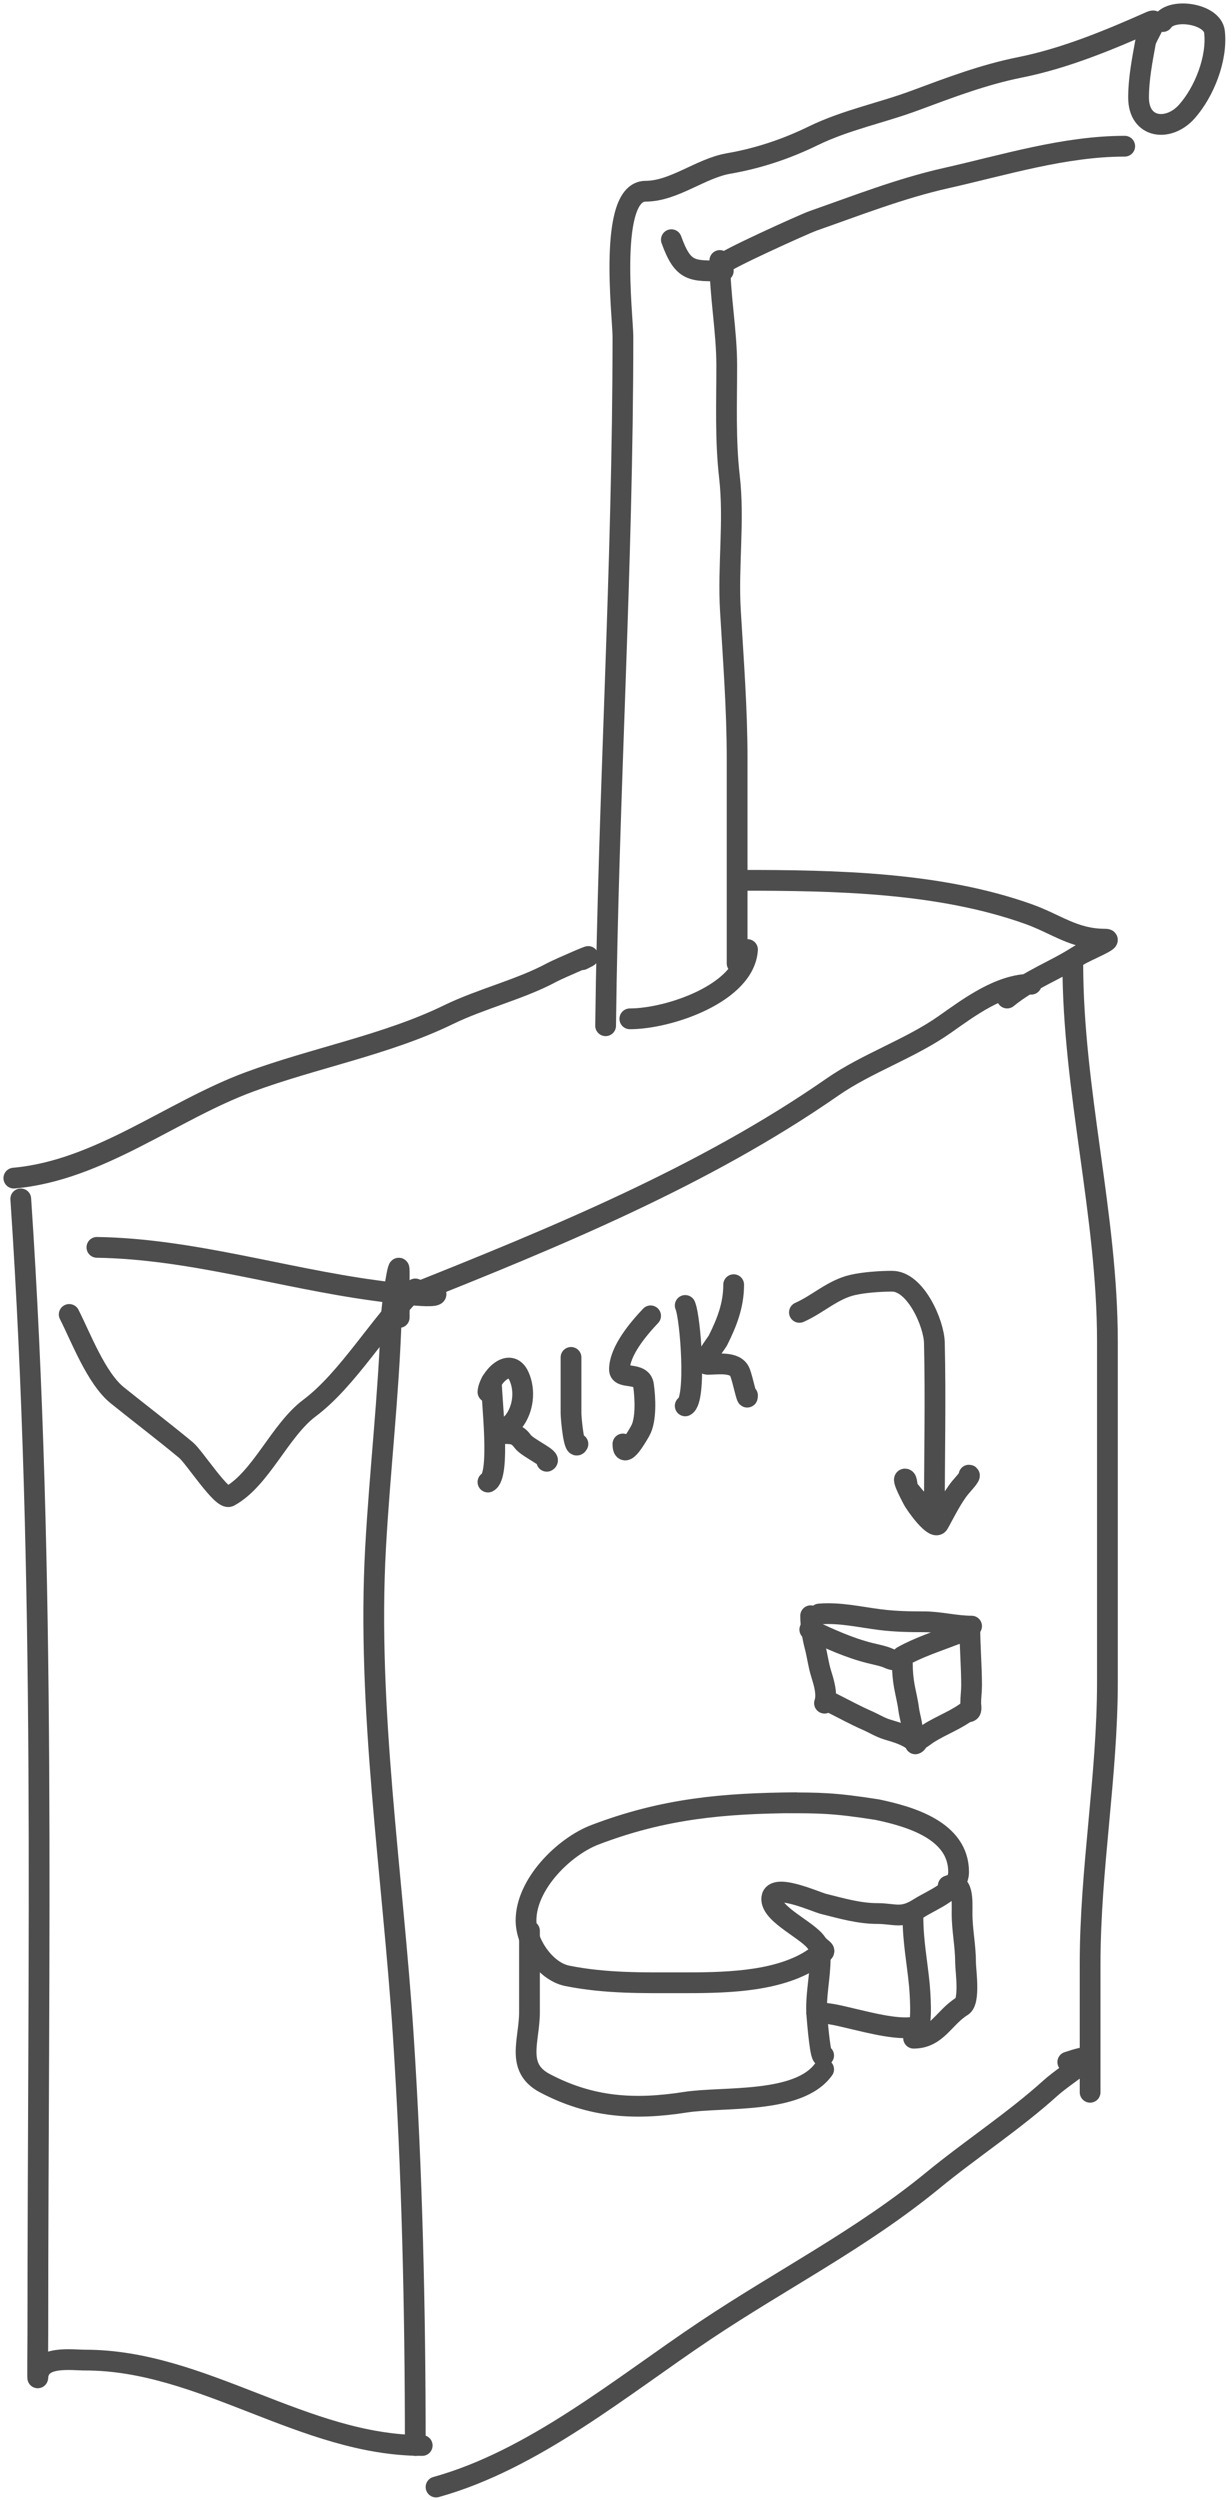 <svg width="178" height="361" viewBox="0 0 178 361" fill="none" xmlns="http://www.w3.org/2000/svg">
<path d="M3 173.112C6.662 227.581 5.468 282.211 5.468 336.81C5.468 338.323 5.404 344.204 5.468 343.249C5.681 340.057 10.255 340.783 12.324 340.783C29.282 340.783 43.927 353.112 61 353.112" stroke="#4D4D4D" stroke-width="3" stroke-linecap="round"/>
<path d="M60 353.112C60 333.357 59.546 313.519 58.259 293.816C56.747 270.654 52.978 246.713 54.263 223.485C54.876 212.391 56.145 201.639 56.519 190.513C56.598 188.17 57.679 181.245 57.679 183.589C57.679 185.806 57.679 188.022 57.679 190.238" stroke="#4D4D4D" stroke-width="3" stroke-linecap="round"/>
<path d="M59 187.112C80.057 178.73 101.735 169.844 120.25 156.976C125.286 153.477 131.474 151.454 136.5 147.922C140.015 145.452 144.444 142.112 149 142.112" stroke="#4D4D4D" stroke-width="3" stroke-linecap="round"/>
<path d="M14 180.112C27.551 180.317 40.724 184.523 54.152 186.338C56.003 186.588 65.38 187.903 62.431 186.408" stroke="#4D4D4D" stroke-width="3" stroke-linecap="round"/>
<path d="M60 186.112C54.872 191.151 50.255 199.179 44.722 203.312C40.42 206.525 37.71 213.572 33.125 216.075C32.086 216.643 28.074 210.379 26.875 209.386C23.59 206.667 20.263 204.138 16.944 201.469C13.919 199.036 11.687 193.113 10 189.797" stroke="#4D4D4D" stroke-width="3" stroke-linecap="round"/>
<path d="M2 170.112C14.327 169.019 24.766 160.387 36.015 156.228C45.375 152.766 55.895 150.851 64.776 146.522C69.538 144.201 75.24 142.847 79.778 140.389C80.626 139.93 87.353 137 84.134 138.569" stroke="#4D4D4D" stroke-width="3" stroke-linecap="round"/>
<path d="M108 137.112C107.615 143.368 96.697 147.112 91 147.112" stroke="#4D4D4D" stroke-width="3" stroke-linecap="round"/>
<path d="M107 127.112C120.708 127.112 135.641 127.381 148.548 131.969C152.634 133.421 155.157 135.612 159.66 135.612C161.211 135.612 157.024 137.211 155.726 138.04C152.236 140.271 148.876 141.371 145.512 144.112" stroke="#4D4D4D" stroke-width="3" stroke-linecap="round"/>
<path d="M155 139.112C155 157.521 160 175.362 160 193.719C160 210.092 160 226.466 160 242.839C160 256.478 157.5 269.87 157.5 283.589C157.5 289.763 157.5 295.937 157.5 302.112" stroke="#4D4D4D" stroke-width="3" stroke-linecap="round"/>
<path d="M63 359.112C77.168 355.17 89.833 344.557 101.899 336.501C113.132 329.001 124.43 323.312 134.824 314.795C140.334 310.28 146.458 306.298 151.772 301.507C154.281 299.246 160.595 295.64 154.273 297.75" stroke="#4D4D4D" stroke-width="3" stroke-linecap="round"/>
<path d="M87.5 148.111C87.89 114.943 90 81.778 90 48.611C90 45.72 87.786 27.611 93.278 27.611C97.364 27.611 101.216 24.313 105.25 23.611C109.566 22.861 113.563 21.527 117.5 19.611C122.228 17.311 127.326 16.319 132.222 14.5C137.223 12.643 142.117 10.777 147.389 9.723C153.828 8.435 160.228 5.788 166.25 3.111C167.672 2.479 165.675 5.151 165.5 6.111C165.022 8.738 164.5 11.405 164.5 14.084C164.5 18.587 168.86 19.05 171.472 16.111C174.008 13.259 175.898 8.44 175.472 4.611C175.177 1.959 169.345 1.094 168 3.111" stroke="#4D4D4D" stroke-width="3" stroke-linecap="round"/>
<path d="M162.5 21.112C153.8 21.112 145.116 23.822 136.666 25.723C130.083 27.204 123.806 29.672 117.472 31.889C116.165 32.347 104.172 37.783 104.5 38.112" stroke="#4D4D4D" stroke-width="3" stroke-linecap="round"/>
<path d="M97 34.612C98.723 39.397 100.019 39.112 104.5 39.112" stroke="#4D4D4D" stroke-width="3" stroke-linecap="round"/>
<path d="M104 37.612C104 42.742 105 47.745 105 52.806C105 58.154 104.782 63.526 105.389 68.834C106.117 75.201 105.152 81.745 105.528 88.139C105.946 95.256 106.5 102.365 106.5 109.5C106.5 119.371 106.5 129.241 106.5 139.112" stroke="#4D4D4D" stroke-width="3" stroke-linecap="round"/>
<path d="M115 260.302C104.487 260.38 95.919 261.142 86 264.914C81.475 266.634 76 272.055 76 277.302C76 280.5 78.712 284.65 81.972 285.302C87.51 286.41 92.853 286.302 98.5 286.302C104.359 286.302 111.595 286.232 116.722 283.302C117.341 282.949 117.854 282.533 118.5 282.191C119.71 281.551 118.657 281.58 117.972 280.552C116.76 278.735 111.632 276.538 111.5 274.302C111.343 271.638 117.748 274.601 119 274.914C121.581 275.559 124.113 276.302 126.75 276.302C129.279 276.302 130.256 277.129 132.778 275.525C134.78 274.25 138.5 272.958 138.5 270.302C138.5 264.308 131.5 262.302 126.75 261.302C120.5 260.319 118.411 260.319 113.5 260.319" stroke="#4D4D4D" stroke-width="3" stroke-linecap="round"/>
<path d="M118.5 282.802C118.5 285.576 117.799 288.218 118.028 291.08C118.114 292.16 118.563 297.676 119 296.802" stroke="#4D4D4D" stroke-width="3" stroke-linecap="round"/>
<path d="M131.905 276.802C131.905 280.303 132.508 283.263 132.837 286.661C132.89 287.206 133.29 292.389 132.598 292.592C130.215 293.294 125.61 292.057 123.274 291.521C121.438 291.101 119.89 290.643 118 290.643" stroke="#4D4D4D" stroke-width="3" stroke-linecap="round"/>
<path d="M119 298.802C115.357 303.863 104.48 302.696 99 303.552C91.626 304.705 85.344 304.297 78.722 300.802C74.451 298.548 76.5 294.649 76.5 290.552C76.5 286.636 76.5 282.719 76.5 278.802" stroke="#4D4D4D" stroke-width="3" stroke-linecap="round"/>
<path d="M132 294.302C135.378 294.302 136.377 291.295 139 289.691C140.187 288.966 139.5 284.469 139.5 283.302C139.5 280.923 139 278.704 139 276.302C139 274.462 139.236 271.408 137 272.302" stroke="#4D4D4D" stroke-width="3" stroke-linecap="round"/>
<path d="M120.25 245.927C121.936 246.77 123.572 247.669 125.299 248.427C126.253 248.846 127.188 249.429 128.188 249.733C129.454 250.118 130.637 250.436 131.75 251.177" stroke="#4D4D4D" stroke-width="3" stroke-linecap="round"/>
<path d="M131.75 250.927C132.065 249.547 131.455 248.113 131.278 246.733C131.136 245.631 130.851 244.545 130.653 243.455C130.472 242.459 130.375 241.313 130.375 240.302" stroke="#4D4D4D" stroke-width="3" stroke-linecap="round"/>
<path d="M130.375 239.177C132.717 237.856 135.348 237.031 137.847 236.052C138.201 235.914 140.411 235.41 140.25 234.927" stroke="#4D4D4D" stroke-width="3" stroke-linecap="round"/>
<path d="M140.125 235.052C140.125 237.837 140.375 240.587 140.375 243.372C140.375 244.221 140.25 245.063 140.25 245.9C140.25 246.396 140.493 247.177 139.875 247.177" stroke="#4D4D4D" stroke-width="3" stroke-linecap="round"/>
<path d="M140 246.927C138.185 248.362 136.06 249.071 134.125 250.302C133.717 250.562 133.288 250.92 132.875 251.15C132.574 251.317 132.572 251.695 132.25 251.802" stroke="#4D4D4D" stroke-width="3" stroke-linecap="round"/>
<path d="M117 235.302C119.783 236.614 122.636 237.92 125.625 238.677C126.367 238.866 127.148 239.016 127.875 239.247C128.346 239.397 128.746 239.677 129.25 239.677" stroke="#4D4D4D" stroke-width="3" stroke-linecap="round"/>
<path d="M118.375 233.052C121.362 232.803 124.232 233.502 127.188 233.872C129.31 234.137 131.369 234.177 133.5 234.177C135.813 234.177 138.058 234.802 140.375 234.802" stroke="#4D4D4D" stroke-width="3" stroke-linecap="round"/>
<path d="M117.125 233.302C117.125 234.781 117.373 236.325 117.75 237.761C118.084 239.033 118.238 240.365 118.625 241.622C119.02 242.904 119.57 244.593 119.125 245.927" stroke="#4D4D4D" stroke-width="3" stroke-linecap="round"/>
<path d="M71 199.5C71 202.082 72.366 213.067 70.5 214" stroke="#4D4D4D" stroke-width="3" stroke-linecap="round"/>
<path d="M70.5 201C70.613 199.077 73.66 195.734 75 198.75C75.917 200.813 75.601 203.477 74.222 205.25C73.827 205.758 72.173 207 72.5 207C73.838 207 74.644 206.922 75.5 208.111C76.226 209.119 79.779 210.611 79 211" stroke="#4D4D4D" stroke-width="3" stroke-linecap="round"/>
<path d="M82.5 196C82.5 198.676 82.5 201.352 82.5 204.028C82.5 204.791 82.94 209.621 83.5 208.5" stroke="#4D4D4D" stroke-width="3" stroke-linecap="round"/>
<path d="M94 190C92.205 191.901 89.5 195.095 89.5 197.75C89.5 199.246 92.685 197.993 92.972 200C93.23 201.803 93.397 205.041 92.5 206.611C92.155 207.215 90 211.069 90 208.5" stroke="#4D4D4D" stroke-width="3" stroke-linecap="round"/>
<path d="M99 188.5C99.756 190.202 100.675 202.163 99 203" stroke="#4D4D4D" stroke-width="3" stroke-linecap="round"/>
<path d="M106 185.5C106 188.422 105.051 190.898 103.75 193.5C103.461 194.078 101.049 197 102.25 197C103.611 197 106.229 196.551 106.889 198.111C107.352 199.206 108 202.689 108 201.5" stroke="#4D4D4D" stroke-width="3" stroke-linecap="round"/>
<path d="M115.5 189.5C118.192 188.311 120.329 186.177 123.25 185.528C124.915 185.158 127.173 185 128.889 185C132.277 185 134.935 191.075 135 193.889C135.191 202.083 135 210.303 135 218.5C135 221.237 133.67 217.67 132.5 216.5C132.049 216.049 131.649 215.48 131.222 215C130.992 214.741 131.113 213.556 130.75 213.556C130.302 213.556 131.725 216.173 131.889 216.5C132.272 217.267 135.011 221.079 135.611 220C136.535 218.338 137.559 216.233 138.75 214.778C139.071 214.386 140.382 213 140 213" stroke="#4D4D4D" stroke-width="3" stroke-linecap="round"/>
</svg>

